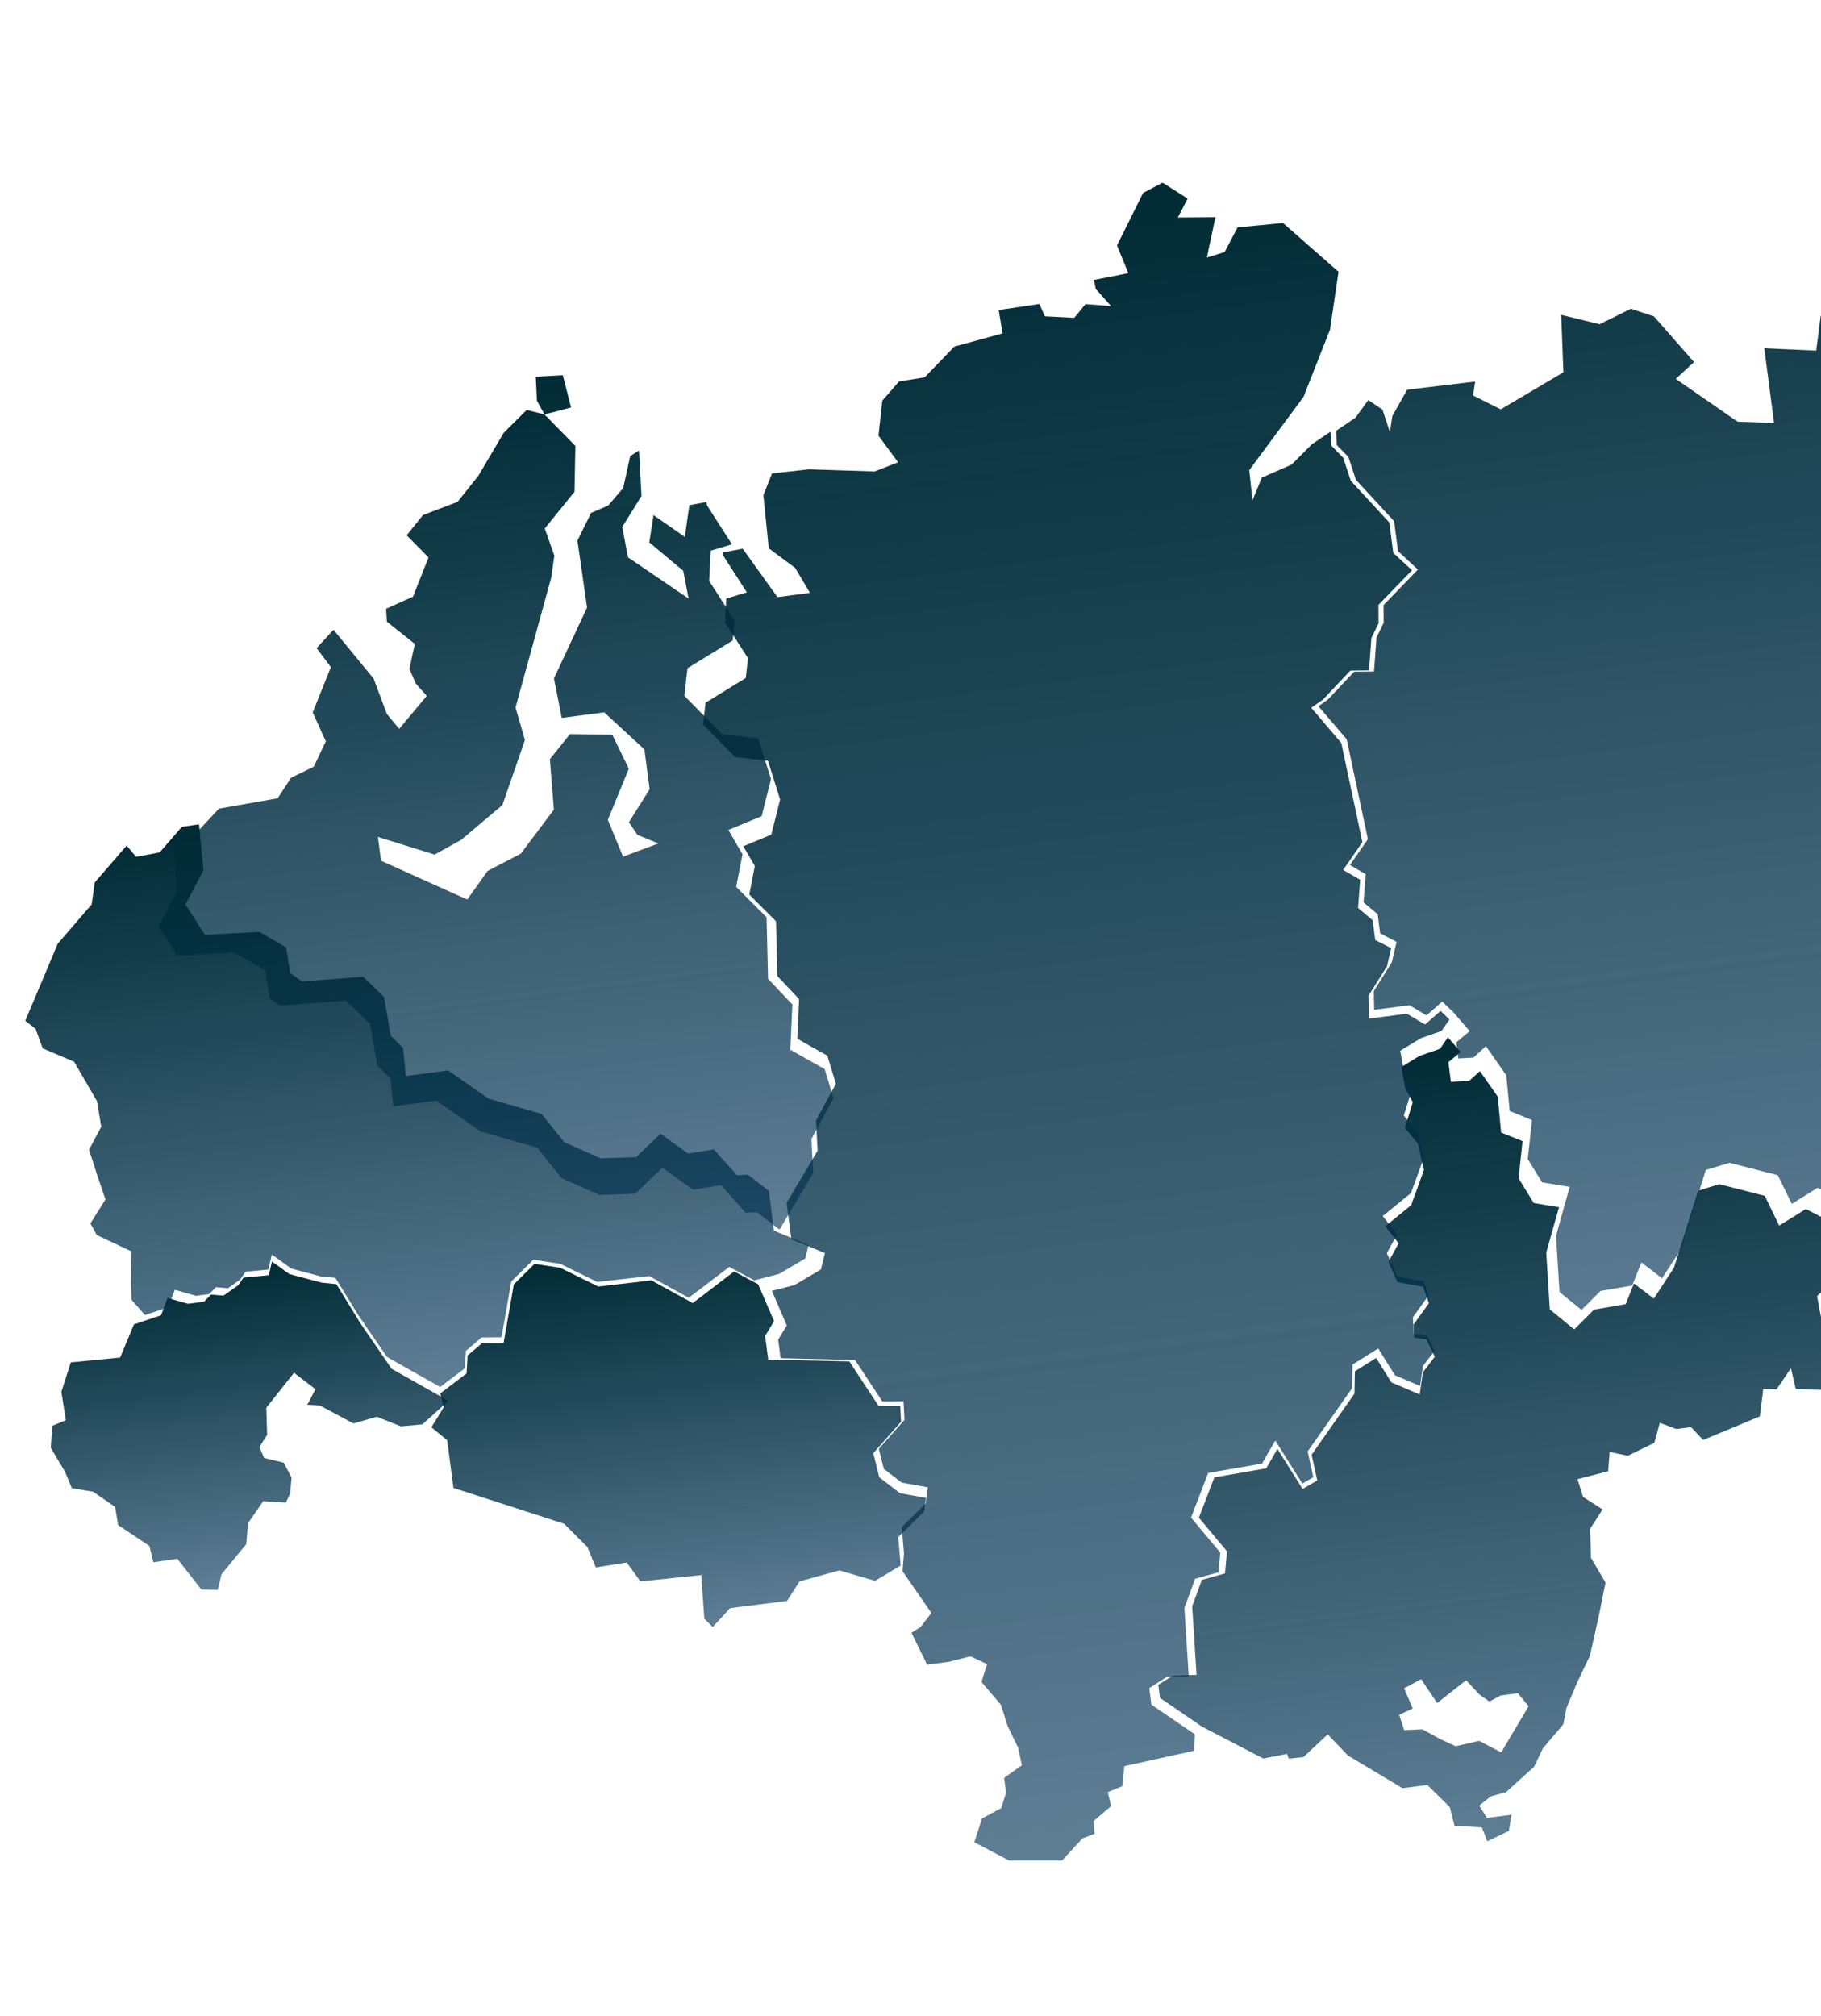 <svg width="1920" height="2125" viewBox="0 0 1920 2125" fill="none" xmlns="http://www.w3.org/2000/svg">
<g style="mix-blend-mode:darken" filter="url(#filter0_dd_499_943)">
<path fill-rule="evenodd" clip-rule="evenodd" d="M1526.61 1048.22L1518.63 1059.79L1518.38 1060.18L1517.93 1060.36L1496.39 1067.93L1477.47 1079.49L1481.51 1101.63L1489.27 1115.95L1489.59 1116.51L1489.41 1117.02L1481.3 1143.64L1495.01 1160.31L1495.23 1160.58L1495.27 1160.93L1501.17 1187.65L1501.28 1188.05L1501.15 1188.43L1488.01 1224.79L1487.88 1225.17L1487.55 1225.39L1460.62 1247.32L1474.05 1264.62L1474.63 1265.39L1474.14 1266.24L1463.92 1284.95L1473.42 1306.2L1499.57 1310.9L1500.37 1311.04L1500.65 1311.84L1506.35 1327.82L1506.62 1328.5L1506.16 1329.1L1490.29 1351.09L1491 1364.82L1503.17 1366.48L1503.91 1366.56L1504.24 1367.24L1512.39 1384.1L1512.79 1384.89L1512.23 1385.62L1500.21 1401.27L1497.14 1422.78L1496.91 1424.67L1495.19 1423.93L1467.38 1412.06L1467 1411.87L1466.77 1411.47L1450.96 1386.18L1428.53 1400.24L1428.08 1423.39L1428.08 1423.87L1427.82 1424.21L1382.9 1488.18L1388.65 1514.25L1388.85 1515.3L1387.9 1515.85L1374.61 1523.54L1373.44 1524.23L1372.69 1523.07L1346.84 1482.07L1335.38 1501.97L1335.04 1502.55L1334.39 1502.64L1280.35 1512.05L1264.04 1554.54L1293.24 1589.45L1293.66 1589.88L1293.62 1590.48L1291.72 1612.26L1291.61 1613.3L1290.62 1613.55L1267.15 1620.11L1256.98 1647.96L1261.49 1718.75L1261.57 1720.25L1260.07 1720.26L1236.67 1720.98L1221.25 1730.75L1223.04 1744.47L1267.19 1774.72L1331.97 1808.4L1355.69 1803.74L1356.92 1803.52L1357.37 1804.66L1358.84 1808.56L1374.19 1806.91L1398.81 1783.91L1399.88 1782.92L1400.86 1783.94L1421.12 1805.16L1478.68 1839.67L1504.19 1836.34L1504.9 1836.24L1505.38 1836.72L1528.35 1859.4L1528.63 1859.66L1528.74 1860.07L1533.53 1879.23L1561.51 1880.98L1562.42 1881.04L1562.78 1881.9L1568.18 1895.68L1590.95 1884.65L1593.59 1867.64L1568.73 1870.9L1567.84 1871.01L1567.32 1870.24L1560.28 1859.13L1559.59 1858.02L1560.63 1857.22L1571.51 1848.58L1571.73 1848.37L1572.01 1848.27L1587.9 1843.85L1617.49 1817.07L1626.79 1797.63L1626.88 1797.44L1627.04 1797.3L1648.29 1772.33L1651.54 1755.42L1651.58 1755.24L1651.62 1755.11L1662.61 1728.84L1662.66 1728.77L1676.42 1699.85L1685.96 1657.1L1692.78 1622.89L1677.57 1597.04L1677.4 1596.7L1677.42 1596.34L1676.59 1566.62L1676.6 1566.19L1676.85 1565.8L1689.67 1545.84L1669.55 1532.96L1669.09 1532.66L1668.97 1532.19L1663.7 1515.38L1663.27 1513.93L1664.79 1513.55L1695.58 1505.56L1697.04 1486.84L1697.18 1485.2L1698.79 1485.53L1716.28 1489.26L1744.24 1475.68L1749.66 1456.03L1750.06 1454.53L1751.52 1455.12L1767.38 1461.1L1782.21 1459.17L1782.92 1459.07L1783.41 1459.61L1795.8 1472.6L1855.51 1447.77L1858.9 1420.39L1859.09 1419.1L1860.41 1419.11L1873.06 1419.38L1886.41 1399.71L1888.28 1397L1889.06 1400.21L1893.45 1419.12L1931.95 1419.97L1952.14 1401.64L1949.31 1372.66L1923.5 1359.02L1922.86 1358.68L1922.76 1357.97L1915.99 1321.81L1915.83 1321.05L1916.36 1320.5L1928.15 1308.67L1928.47 1308.33L1928.94 1308.27L1961.06 1303.11L1921.77 1238.3L1904.05 1229.13L1877.22 1245.81L1875.88 1246.65L1875.21 1245.17L1860.72 1215.25L1812.8 1203L1790.56 1209.76L1765 1290.86L1764.96 1291.04L1764.87 1291.24L1744.6 1322.27L1743.75 1323.59L1742.49 1322.67L1722.8 1307.63L1714.38 1328.69L1714.06 1329.46L1713.24 1329.62L1680.69 1335.2L1660.71 1355.14L1659.8 1356.04L1658.73 1355.16L1634.51 1335.35L1634.04 1334.93L1634.02 1334.33L1630.32 1275.28L1630.29 1275.04L1630.37 1274.79L1643.8 1227.21L1617.77 1222.97L1617.09 1222.82L1616.78 1222.26L1601.37 1197.21L1601.13 1196.76L1601.18 1196.28L1605.32 1157.61L1583.51 1148.85L1582.68 1148.54L1582.63 1147.64L1579.11 1110.64L1560.34 1083.8L1549.44 1093.71L1549.07 1094.06L1548.59 1094.06L1531.17 1095.02L1529.79 1095.08L1529.62 1093.78L1527.19 1075.15L1527.09 1074.38L1527.74 1073.87L1540.04 1063.61L1526.61 1048.22ZM1480.2 1777.41L1475.63 1763.57L1475.23 1762.36L1476.36 1761.8L1489.55 1755.62L1480.92 1735.58L1480.4 1734.38L1481.58 1733.75L1497.2 1725.45L1498.38 1724.82L1499.12 1725.92L1515.29 1749.91L1544.76 1726.69L1545.8 1725.89L1546.7 1726.86L1559.77 1740.84L1570.35 1748.3L1582.09 1742.07L1582.32 1741.92L1582.55 1741.89L1599.62 1739.66L1600.39 1739.56L1600.89 1740.22L1611.1 1752.53L1611.74 1753.29L1611.19 1754.14L1583.52 1800.76L1582.83 1801.94L1581.61 1801.31L1559.62 1789.76L1535.23 1795.29L1534.76 1795.41L1534.32 1795.23L1518.65 1787.96L1518.58 1787.91L1499.63 1777.58L1481.6 1778.43L1480.53 1778.51L1480.2 1777.41Z" fill="url(#paint0_linear_499_943)"/>
<path fill-rule="evenodd" clip-rule="evenodd" d="M161.717 1601.57L186.979 1597.84L212.266 1630.25L229.303 1630.69L229.782 1630.06L233.379 1614.65L233.463 1614.22L233.712 1613.97L259.678 1582.37L261.48 1560.74L261.485 1560.24L261.794 1559.92L277.011 1537.87L277.542 1537.1L278.466 1537.19L301.394 1538.68L305.937 1528.89L307.422 1512.35L299.108 1496.53L279.26 1491.76L278.387 1491.52L278.081 1490.79L273.899 1480.81L273.584 1480.01L274.046 1479.25L281.666 1467.24L280.816 1439.28L280.804 1438.65L281.164 1438.18L308.992 1403.11L310.011 1401.79L311.337 1402.81L331.462 1418.28L332.564 1419.18L331.958 1420.46L323.958 1435.46L336.682 1436.19L337.105 1436.2L337.408 1436.37L372.636 1455.2L396.784 1448.32L397.327 1448.18L397.915 1448.38L422.642 1458.27L445.248 1456.23L472.875 1431.42L413.254 1397.76L412.882 1397.59L412.699 1397.27L379.677 1349.17L379.668 1349.1L354.696 1308.38L339.12 1306.77L338.982 1306.79L338.835 1306.73L305.251 1297.8L304.957 1297.69L304.723 1297.51L286.743 1284.5L283.704 1297.74L283.434 1298.9L282.192 1299.06L256.689 1301.48L251.521 1309.17L251.341 1309.41L251.083 1309.58L236.249 1320.08L235.802 1320.42L235.173 1320.43L222.473 1319.36L215.472 1326.45L215.034 1326.86L214.482 1326.93L198.547 1329.01L198.202 1329.06L197.839 1328.96L176.629 1322.9L170.084 1340.45L169.829 1341.19L169.02 1341.43L141.261 1350.75L127.053 1384.81L126.687 1385.77L125.712 1385.83L74.656 1390.82L64.694 1421.94L69.247 1450.32L69.419 1451.64L68.231 1452.21L55.198 1457.7L53.535 1480.94L68.547 1506.13L68.634 1506.25L68.721 1506.38L75.721 1523.43L97.954 1527.12L98.317 1527.21L98.629 1527.45L120.773 1542.8L121.388 1543.21L121.478 1543.9L124.517 1562.3L156.956 1583.95L157.494 1584.3L157.653 1584.98L161.699 1601.43L161.717 1601.57Z" fill="url(#paint1_linear_499_943)"/>
<path fill-rule="evenodd" clip-rule="evenodd" d="M744.713 483.907L726.818 487.293L722.051 520.688L689.067 497.739L684.6 526.492L720.376 556.398L726.023 585.711L662.11 542.194L656.114 510.207L676.38 477.504L673.75 429.667L664.529 435.405L657.089 469.15L641.304 487.6L623.219 495.404L608.841 524.617L618.977 595.179L584.113 669.814L592.283 711.488L637.048 705.633L679.463 744.711L684.959 786.734L663.075 821.461L672.147 834.847L694.237 843.812L656.944 857.754L640.918 818.92L663.019 765.06L645.561 729.133L600.93 728.555L579.779 755.029L584.009 808.165L549.148 854.56L514.16 872.802L492.653 902.948L401.75 862.054L398.469 836.963L458.218 855.575L486.24 840.057L529.699 803.414L553.491 734.76L543.58 700.565L581.185 563.725L584.491 540.492L574.398 511.83L605.735 473.147L606.661 424.775L574.159 391.653L602.125 384.23L593.433 350.294L564.911 351.863L566.136 377.223L574.159 391.653L555.334 386.863L531.151 410.944L504.319 456.359L482.453 483.762L445.992 497.665L428.773 519.022L451.838 542.362L435.419 583.696L407.038 596.472L407.904 610.025L437.401 633.5L431.693 659.697L438.324 675.215L450.001 688.261L420.871 723.029L407.953 707.427L393.934 670.074L351.637 618.57L333.807 637.915L348.324 657.213L348.843 657.982L348.539 658.858L329.699 705.668L343.221 735.486L343.594 736.204L343.195 736.884L331.12 762.379L330.84 762.904L330.318 763.181L306.98 774.531L293.139 795.586L292.799 796.188L292.054 796.355L230.852 807.149L202.903 837.091L202.477 837.565L201.928 837.637L181.75 840.625L186.809 893.164L186.88 893.713L186.66 894.16L166.967 931.25L186.91 962.18L246.792 958.88L247.349 958.877L247.728 959.107L278.978 977.332L279.658 977.731L279.765 978.554L284.387 1006.96L295.597 1014.83L364 1009.51L364.763 1009.48L365.323 1010.04L389.762 1033.75L390.158 1034.12L390.299 1034.66L397.747 1077.75L411.315 1091.39L411.72 1091.82L411.792 1092.37L414.622 1120.94L459.524 1115.07L460.141 1114.98L460.684 1115.4L506.479 1147.27L566.117 1164.51L566.624 1164.65L566.952 1165.02L592.225 1196.72L631.97 1214.32L669.798 1213L697.432 1186.52L698.421 1185.55L699.575 1186.38L730.747 1208.8L759.217 1204.17L760.099 1203.98L760.746 1204.66L786.301 1233.19L797.514 1232.56L798.14 1232.54L798.614 1232.97L821.939 1250.84L857.428 1191.11L855.537 1155.87L855.543 1155.38L855.773 1155L878.855 1112.38L869.539 1081.66L834.24 1061.8L833.337 1061.29L833.339 1060.25L835.466 1013.6L810.231 986.99L809.817 986.486L809.805 985.86L808.238 921.638L776.87 890.25L776.232 889.636L776.39 888.709L782.888 855.227L768.954 831.32L767.966 829.637L769.755 828.915L803.086 815.072L812.897 775.998L799.481 733.127L762.101 728.812L761.535 728.747L761.129 728.312L722.142 688.786L721.582 688.232L721.62 687.46L724.791 659.991L724.889 659.142L725.599 658.7L772.455 629.911L774.859 609.376L747.967 567.432L747.699 566.979L747.764 566.412L749.223 536.518L749.276 535.326L750.415 534.968L771.74 528.483L745.722 487.889L745.558 487.701L745.513 487.358L744.713 483.907Z" fill="url(#paint2_linear_499_943)"/>
<path fill-rule="evenodd" clip-rule="evenodd" d="M2421.48 -71.59L2415.5 -54.983L2375.44 -24.904L2340.09 -50.702L2308.24 -49.725L2267.23 -14.737L2241.5 27.024L2235.53 67.06L2215.93 76.003L2189.1 66.692L2165.07 72.227L2154.65 90.457L2142.39 82.431L2133.59 94.806L2119.52 84.625L2135.16 64.178L2092.34 66.528L2070.73 91.007L2090.07 134.908L2068.76 161.678L2064.13 126.279L2047.62 128.438L2033.07 145.552L2026.79 127.973L2048.3 102.711L2022.55 107.734L1950.65 157.129L1967.89 173.275L1948.69 197.438L1959.42 212.043L1974.11 202.086L1978.67 224.737L2000.4 244.282L1972.24 255.203L1965.17 268.149L1975.47 286.001L1952.43 293.001L1919.69 287.714L1914.93 324.341L1860.2 321.869L1870.5 400.627L1831.96 399.227L1766.88 354.131L1786.13 336.403L1743.87 288.261L1719.59 280.211L1686.56 296.553L1646.05 286.64L1648.4 347.179L1582.31 386.244L1553.2 371.651L1555.32 356.959L1483.66 365.535L1468.04 393.216L1465.5 410.354L1457.61 386.545L1442.69 376.474L1429.13 395.054L1408.75 408.821L1409.51 423.994L1421.47 436.231L1421.69 436.509L1421.85 436.855L1429.6 460.499L1469.57 503.788L1469.86 504.118L1469.93 504.601L1473.99 535.657L1493.85 554.036L1495.03 555.048L1493.95 556.17L1458.76 592.545L1458.9 610.927L1458.88 611.297L1458.74 611.622L1451.33 626.637L1448.8 661.133L1448.67 662.499L1447.33 662.552L1427.75 662.781L1400.04 692.166L1399.94 692.303L1399.77 692.387L1390.05 699.177L1419.62 733.645L1419.9 733.915L1419.95 734.277L1442.12 838.654L1442.26 839.249L1441.9 839.786L1423.35 866.624L1439.13 875.784L1439.92 876.233L1439.86 877.161L1437.68 905.906L1452.14 918.122L1452.56 918.497L1452.63 919.039L1455.19 938.638L1471.49 947.057L1472.54 947.594L1472.25 948.674L1467.59 968.789L1467.5 969.046L1467.41 969.242L1448.5 999.438L1448.88 1019.2L1485.57 1014.4L1486.05 1014.34L1486.51 1014.59L1504.05 1025.05L1519.61 1011.42L1520.66 1010.55L1521.64 1011.46L1532.78 1022.21L1533.69 1023.07L1533.58 1023.15L1548.66 1040.56L1549.6 1041.66L1548.44 1042.61L1535.41 1053.52L1537.62 1070.4L1553.56 1069.54L1565.42 1058.61L1566.69 1057.52L1567.66 1058.87L1587.94 1087.93L1588.23 1088.26L1588.22 1088.69L1591.74 1125.89L1614.19 1134.97L1615.22 1135.33L1615.12 1136.45L1610.8 1176.51L1625.96 1201.09L1653.44 1205.53L1655.07 1205.8L1654.6 1207.4L1640.61 1257.32L1644.26 1316.64L1667.44 1335.57L1687.23 1315.87L1687.56 1315.58L1688.03 1315.46L1720.88 1309.87L1729.93 1287.28L1730.68 1285.47L1732.18 1286.68L1752.41 1302.19L1772.06 1272.08L1798.29 1188.79L1798.57 1188.08L1799.27 1187.8L1823.13 1180.57L1823.55 1180.46L1823.93 1180.53L1873.82 1193.33L1874.51 1193.48L1874.78 1194.12L1889.19 1223.76L1915.82 1207.15L1916.5 1206.76L1917.28 1207.09L1936.47 1217.03L1936.86 1217.22L1937.09 1217.56L1978.43 1285.82L2030 1357.34L2053.85 1336.86L2053.95 1336.72L2054.07 1336.71L2079.76 1322.31L2080.49 1321.84L2081.23 1322.3L2104.16 1336.47L2114.11 1324.93L2115.02 1323.95L2116.1 1324.73L2134.67 1337.88L2147.91 1320.63L2148.33 1320.09L2148.94 1320.01L2187.07 1316.43L2187.55 1316.37L2187.95 1316.62L2214.16 1331.96L2258.52 1308.56L2259.26 1308.15L2259.99 1308.61L2277.23 1319.54L2337.6 1281.72L2337.99 1281.42L2338.48 1281.48L2357.56 1283.03L2376.69 1272.86L2372.24 1258.05L2371.93 1257.05L2372.77 1256.45L2419.08 1224.08L2402.09 1190.66L2401.68 1189.86L2402.19 1189.11L2416.54 1169.02L2407.35 1152.68L2372.89 1136.03L2371.71 1135.45L2372.15 1134.16L2384.62 1099.72L2350.72 1082.25L2349.27 1081.46L2350.13 1080.12L2362.44 1061.28L2353.11 989.997L2352.99 989.032L2353.9 988.544L2411.83 957.354L2410.57 929.488L2410.53 928.206L2411.78 927.98L2447.61 920.841L2452.94 897.389L2448.7 874.329L2448.51 873.372L2449.36 872.832L2465.7 862.414L2446.47 817.516L2419.97 803.685L2418.99 803.2L2419.16 802.136L2427.73 743.543L2397.91 687.457L2397.51 686.772L2397.97 686.038L2408.21 668.322L2408.76 667.391L2409.78 667.627L2454.59 676.732L2481.22 667.177L2488.6 649.16L2488.88 648.509L2489.59 648.294L2521.37 639.231L2524.43 617.67L2455.79 512.563L2455.55 512.164L2455.55 511.674L2457.44 483.519L2457.49 482.96L2457.93 482.535L2490.78 452.231L2473.67 427.727L2473.06 426.825L2473.74 425.939L2504.5 388.428L2504.82 388.079L2505.29 387.955L2536.07 380.618L2551.4 358.249L2550.02 322.855L2527.35 307.359L2526.87 306.992L2526.73 306.396L2522.69 283.924L2507.2 266.2L2506.4 265.262L2507.19 264.299L2520.73 247.87L2501.52 230.264L2500.47 229.297L2501.37 228.198L2537.03 185.628L2537.19 185.423L2537.42 185.332L2554.69 175.406L2565.6 153.862L2533.09 103.954L2501.17 108.129L2500.86 108.168L2500.55 108.087L2473.93 100.405L2473.36 100.235L2473.05 99.724L2455.47 67.429L2455.06 66.624L2455.52 65.951L2498.82 -0.681L2494.97 -30.109L2421.48 -71.59Z" fill="url(#paint3_linear_499_943)"/>
<path d="M1503.3 1033.97L1502.52 1034.63L1501.58 1034.07L1483.29 1023.25L1443.41 1028.47L1443.37 1026.8L1442.9 1004.65L1442.9 1004.22L1443.17 1003.87L1462.42 973.195L1466.82 954.197L1450.66 945.951L1449.99 945.543L1447.27 924.747L1432.5 912.35L1431.87 911.812L1431.96 911.056L1434.13 882.115L1417.62 872.551L1416.21 871.743L1417.15 870.38L1436.45 842.486L1414.22 737.96L1382.49 700.737L1394.84 692.236L1423.28 662.093L1423.72 661.663L1424.34 661.645L1443.41 661.384L1445.92 627.497L1445.89 627.253L1446.04 626.985L1453.49 611.868L1453.38 592.965L1453.36 592.347L1453.8 591.917L1488.78 555.832L1469.37 537.9L1469.01 537.513L1464.83 505.496L1424.5 461.83L1424.23 461.618L1424.12 461.26L1416.28 437.35L1404.03 424.809L1403.61 424.43L1403.6 423.873L1402.87 409.764L1383.26 422.997L1361.76 444.481L1330.37 458.261L1320.55 482.249L1317.18 450.311L1374.33 373.179L1402.28 302.346L1411.28 241.249L1352.76 189.79L1304.8 194.45L1291.21 220.481L1272.48 226.217L1281.5 183.727L1241.9 184.006L1252.2 164.051L1225.75 147.289L1205.27 158.093L1177.71 213.49L1189.66 242.694L1153.32 249.866L1155.36 259.337L1171.5 277.448L1144.49 275.336L1132.67 289.783L1101.7 288.19L1095.9 275.178L1053.01 281.594L1057.04 306.189L1006.25 320.088L974.893 352.536L947.92 356.871L930.336 377.035L926.236 413.982L946.902 442.045L922.239 451.721L853.155 449.467L814.021 453.779L804.876 476.809L810.58 532.757L838.398 553.372L853.996 579.679L819.722 584.162L783.088 533.127L761.659 537.171L762.27 539.944L786.346 577.486L787.431 579.143L785.52 579.703L765.711 585.705L764.474 610.864L788.397 648.178L788.644 648.642L788.593 649.207L786.37 668.726L786.275 669.421L785.644 669.814L743.961 695.425L741.27 718.479L775.093 752.761L808.781 756.605L809.727 756.729L810.038 757.681L822.509 797.547L821.13 803.124L821.122 803.063L813.424 833.843L813.207 834.554L812.56 834.824L783.73 846.783L795.563 867.069L795.818 867.594L795.76 868.098L790.016 897.692L817.775 925.448L818.205 925.888L818.224 926.506L819.617 983.638L842.074 1007.37L842.504 1007.81L842.523 1008.43L840.66 1049.68L871.802 1067.25L872.337 1067.55L872.47 1068.09L881.154 1096.54L881.355 1097.14L881 1097.74L860.36 1135.8L862.049 1167.21L862.044 1167.65L861.848 1168.05L829.408 1222.59L834.433 1261.01L868.599 1275.15L869.777 1275.62L869.501 1276.83L865.683 1292.22L865.519 1292.86L865.002 1293.18L838.178 1309.09L838.003 1309.18L837.767 1309.27L813.886 1315.43L829.233 1351.2L829.572 1351.9L829.164 1352.57L820.488 1366.86L823.048 1386.44L900.766 1388.3L901.514 1388.33L901.967 1388.95L930.302 1432.02L951.189 1431.89L952.615 1431.89L952.677 1433.31L953.661 1450.8L953.68 1451.41L953.248 1451.9L926.604 1482L931.904 1503.08L950.8 1517.6L976.84 1522.26L978.299 1522.5L978.047 1523.9L976.006 1539.12L975.948 1539.62L975.561 1539.98L950.8 1564.56L953.093 1592.05L953.151 1592.97L953.037 1593.05L951.598 1610.97L981.428 1654.09L982.036 1654.94L981.347 1655.84L970.904 1669.42L970.806 1669.62L970.578 1669.78L961.016 1675.87L977.502 1709.44L1000.43 1706.44L1022.65 1700.8L1023.19 1700.67L1023.65 1700.92L1039.57 1708.33L1040.76 1708.92L1040.37 1710.15L1034.85 1727.74L1055.14 1751.51L1055.37 1751.79L1055.46 1752.03L1062.38 1774.13L1073.5 1797L1073.58 1797.17L1073.61 1797.35L1077.21 1814.5L1077.4 1815.47L1076.61 1816.07L1058.74 1828.82L1060.76 1844.25L1060.68 1844.57L1055.88 1860.09L1055.72 1860.73L1055.2 1860.98L1035.42 1871.51L1027.29 1896.64L1063.8 1915.87L1119.87 1915.86L1141.11 1892.79L1141.38 1892.51L1141.68 1892.41L1154.03 1887.75L1153.16 1874.91L1153.06 1874.17L1153.68 1873.66L1171.56 1858.6L1168.24 1845.08L1167.96 1843.88L1169.13 1843.35L1183.26 1837.6L1185.35 1817.54L1185.46 1816.47L1186.54 1816.2L1258.58 1800.27L1259.99 1783.03L1214.55 1751.94L1214 1751.51L1211.73 1734.19L1212.53 1733.66L1229.6 1722.8L1229.94 1722.57L1230.37 1722.58L1253.35 1721.87L1248.8 1650.07L1248.76 1649.77L1248.91 1649.44L1259.78 1619.67L1260.05 1618.95L1260.77 1618.73L1284.77 1612.06L1286.58 1591.29L1256.36 1555.11L1255.77 1554.44L1256.1 1553.6L1273.54 1508.2L1273.87 1507.36L1274.72 1507.24L1330.64 1497.51L1343.32 1475.45L1344.59 1473.29L1345.92 1475.35L1373.15 1518.56L1384.69 1511.9L1378.86 1485.37L1378.72 1484.77L1379.08 1484.23L1425.58 1418.1L1426.04 1394.1L1425.81 1393.32L1453.09 1376.17L1453.88 1377.43L1470.74 1404.38L1497.28 1415.74L1500.22 1395.07L1500.23 1394.63L1500.5 1394.35L1512.59 1378.63L1504.88 1362.82L1491.86 1360.99L1490.66 1360.84L1490.56 1359.61L1489.72 1343.72L1489.71 1343.16L1490.03 1342.75L1506.26 1320.28L1500.95 1305.28L1474.02 1300.49L1473.26 1300.34L1472.92 1299.64L1462.49 1276.32L1462.22 1275.67L1462.56 1275.01L1473.04 1255.96L1458.8 1237.72L1457.9 1236.54L1459.03 1235.65L1487.68 1212.36L1501 1175.7L1495.07 1148.87L1480.68 1131.34L1480.16 1130.72L1480.37 1129.95L1488.85 1102.29L1481.01 1087.87L1480.93 1087.7L1480.83 1087.46L1476.51 1063.4L1476.31 1062.37L1477.17 1061.83L1497.74 1049.34L1497.85 1049.2L1498.03 1049.17L1519.91 1041.47L1528.25 1029.34L1518.89 1020.33L1503.3 1033.97Z" fill="url(#paint4_linear_499_943)"/>
<path fill-rule="evenodd" clip-rule="evenodd" d="M799.398 1308.5L774.067 1294.95L731.227 1327.7L730.444 1328.34L729.505 1327.79L686.801 1304.39L631.29 1310.84L630.831 1310.9L630.403 1310.69L590.669 1291.1L563.582 1287L541.754 1308.63L531.191 1369.15L530.962 1370.45L529.633 1370.49L508.054 1370.73L493.008 1383.6L491.991 1401.68L491.955 1402.42L491.351 1402.9L464.194 1423.57L467.693 1437.46L467.91 1438.1L467.529 1438.75L454.823 1459.24L470.965 1472.4L471.484 1472.8L471.562 1473.39L478.126 1523.18L594.478 1560.83L594.832 1560.99L595.063 1561.22L619.112 1585.28L619.343 1585.52L619.443 1585.77L628.241 1606.97L659.794 1601.94L660.769 1601.75L661.34 1602.54L675.201 1621.67L737.716 1615.23L739.355 1615.02L739.506 1616.66L742.612 1660.97L751.449 1669.82L769.362 1650.37L769.769 1649.92L770.293 1649.85L787.208 1647.62L788.847 1647.4L788.856 1647.47L829.857 1642.26L842.745 1622.14L843.078 1621.63L843.66 1621.49L884.529 1610.23L884.98 1610.1L885.399 1610.25L922.646 1621.09L949.613 1605.05L947.15 1575.74L947.12 1575.01L947.65 1574.48L974.365 1547.93L976.277 1533.59L949.44 1528.86L949.029 1528.78L948.732 1528.55L927.591 1512.38L927.146 1512.04L927.003 1511.46L920.967 1487.43L920.732 1486.66L921.31 1485.98L950.1 1453.42L949.175 1436.79L927.382 1436.92L926.513 1436.91L926.016 1436.17L895.491 1389.8L811.404 1387.94L810.002 1387.93L809.82 1386.55L806.793 1363.59L806.716 1363L807.048 1362.49L816.189 1347.33L799.398 1308.5Z" fill="url(#paint5_linear_499_943)"/>
<path fill-rule="evenodd" clip-rule="evenodd" d="M209.863 823.687L191.752 826.317L168.683 852.869L168.284 853.312L167.771 853.379L144.344 857.747L143.446 857.864L142.833 857.162L133.554 846.054L99.903 884.942L96.679 907.66L96.674 908.117L96.323 908.424L60.872 949.503L26.635 1030.78L37.236 1039.04L37.535 1039.33L37.722 1039.76L45.046 1059.86L77.639 1073.72L78.122 1073.92L78.381 1074.4L102.274 1115.48L102.372 1115.73L102.414 1116.05L106.659 1142.03L106.726 1142.54L106.464 1143.03L93.837 1166.65L104.416 1199.17L110.973 1218.39L111.193 1219.08L110.82 1219.71L95.327 1244.36L102.013 1256.59L137.599 1273.38L138.508 1273.85L138.506 1274.83L138.003 1307.88L138.652 1324.81L152.763 1340.96L177.5 1332.64L183.756 1315.66L184.293 1314.28L185.715 1314.68L206.523 1320.7L220.5 1318.87L227.119 1312.14L227.637 1311.61L228.359 1311.65L240.364 1312.68L253.433 1303.41L258.443 1295.85L258.889 1295.27L259.594 1295.18L282.978 1292.96L286.102 1279.45L286.65 1277.16L288.591 1278.54L306.897 1291.86L337.646 1300.09L352.845 1301.62L353.64 1301.72L353.98 1302.32L377.594 1340.76L408.05 1385.15L464.164 1416.8L490.143 1397.04L491.222 1379.36L491.267 1378.7L491.729 1378.25L507.398 1364.92L507.805 1364.54L508.399 1364.6L528.778 1364.34L539.019 1306.02L539.088 1305.56L539.495 1305.18L561.788 1283.16L562.371 1282.63L563.101 1282.73L590.651 1286.95L590.916 1286.98L591.061 1287.09L629.675 1306.1L684.035 1299.9L684.548 1299.83L684.967 1300.04L726.216 1322.74L768.088 1290.86L768.918 1290.23L769.827 1290.7L795.418 1304.37L821.526 1297.57L849.009 1281.32L852.498 1267.11L816.988 1252.39L816.096 1252.05L815.978 1251.16L810.588 1209.94L788.403 1192.9L777.779 1193.44L777.009 1193.54L776.541 1192.95L752.65 1166.34L726.278 1170.64L725.637 1170.72L725.138 1170.4L696.429 1149.84L671.101 1174.08L670.702 1174.52L670.117 1174.53L633.758 1175.77L633.374 1175.82L633.028 1175.67L595.229 1158.9L594.883 1158.75L594.64 1158.39L571.03 1128.95L515.525 1112.93L515.252 1112.84L515.043 1112.74L472.495 1083.1L429.537 1088.71L427.934 1088.92L427.788 1087.31L425 1059.51L412.384 1046.82L412.014 1046.48L411.955 1046.03L404.926 1005.75L382.957 984.37L319.101 989.267L318.524 989.342L318.089 989.008L306.598 980.927L306.026 980.546L305.943 979.905L301.63 953.414L273.53 937.01L217.002 940.1L216.088 940.089L215.603 939.371L195.964 908.886L195.471 908.103L195.891 907.331L214.517 872.234L209.863 823.687Z" fill="url(#paint6_linear_499_943)"/>
</g>
<defs>
<filter id="filter0_dd_499_943" x="-276.565" y="-71.59" width="2851.21" height="2028.19" filterUnits="userSpaceOnUse" color-interpolation-filters="sRGB">
<feFlood flood-opacity="0" result="BackgroundImageFix"/>
<feColorMatrix in="SourceAlpha" type="matrix" values="0 0 0 0 0 0 0 0 0 0 0 0 0 0 0 0 0 0 127 0" result="hardAlpha"/>
<feOffset dy="36.205"/>
<feGaussianBlur stdDeviation="2.263"/>
<feComposite in2="hardAlpha" operator="out"/>
<feColorMatrix type="matrix" values="0 0 0 0 0.129 0 0 0 0 0.778 0 0 0 0 1 0 0 0 0.64 0"/>
<feBlend mode="normal" in2="BackgroundImageFix" result="effect1_dropShadow_499_943"/>
<feColorMatrix in="SourceAlpha" type="matrix" values="0 0 0 0 0 0 0 0 0 0 0 0 0 0 0 0 0 0 127 0" result="hardAlpha"/>
<feOffset dy="9.051"/>
<feGaussianBlur stdDeviation="4.526"/>
<feComposite in2="hardAlpha" operator="out"/>
<feColorMatrix type="matrix" values="0 0 0 0 0 0 0 0 0 0 0 0 0 0 0 0 0 0 1 0"/>
<feBlend mode="normal" in2="effect1_dropShadow_499_943" result="effect2_dropShadow_499_943"/>
<feBlend mode="normal" in="SourceGraphic" in2="effect2_dropShadow_499_943" result="shape"/>
</filter>
<linearGradient id="paint0_linear_499_943" x1="1529.8" y1="1047.81" x2="1639.47" y2="1886.36" gradientUnits="userSpaceOnUse">
<stop stop-color="#002B34"/>
<stop offset="1" stop-color="#003256" stop-opacity="0.63"/>
</linearGradient>
<linearGradient id="paint1_linear_499_943" x1="241.525" y1="1290.41" x2="285.075" y2="1623.39" gradientUnits="userSpaceOnUse">
<stop stop-color="#002B34"/>
<stop offset="1" stop-color="#003256" stop-opacity="0.63"/>
</linearGradient>
<linearGradient id="paint2_linear_499_943" x1="437.47" y1="368.531" x2="557.39" y2="1285.44" gradientUnits="userSpaceOnUse">
<stop stop-color="#002B34"/>
<stop offset="1" stop-color="#003256" stop-opacity="0.63"/>
</linearGradient>
<linearGradient id="paint3_linear_499_943" x1="1921.24" y1="-6.164" x2="2098.4" y2="1348.39" gradientUnits="userSpaceOnUse">
<stop stop-color="#002B34"/>
<stop offset="1" stop-color="#003256" stop-opacity="0.63"/>
</linearGradient>
<linearGradient id="paint4_linear_499_943" x1="1051.15" y1="170.124" x2="1276.79" y2="1895.33" gradientUnits="userSpaceOnUse">
<stop stop-color="#002B34"/>
<stop offset="1" stop-color="#003256" stop-opacity="0.63"/>
</linearGradient>
<linearGradient id="paint5_linear_499_943" x1="685.819" y1="1270.88" x2="738.632" y2="1671.51" gradientUnits="userSpaceOnUse">
<stop stop-color="#002B34"/>
<stop offset="1" stop-color="#003256" stop-opacity="0.63"/>
</linearGradient>
<linearGradient id="paint6_linear_499_943" x1="393.879" y1="799.62" x2="474.423" y2="1415.46" gradientUnits="userSpaceOnUse">
<stop stop-color="#002B34"/>
<stop offset="1" stop-color="#003256" stop-opacity="0.63"/>
</linearGradient>
</defs>
</svg>
